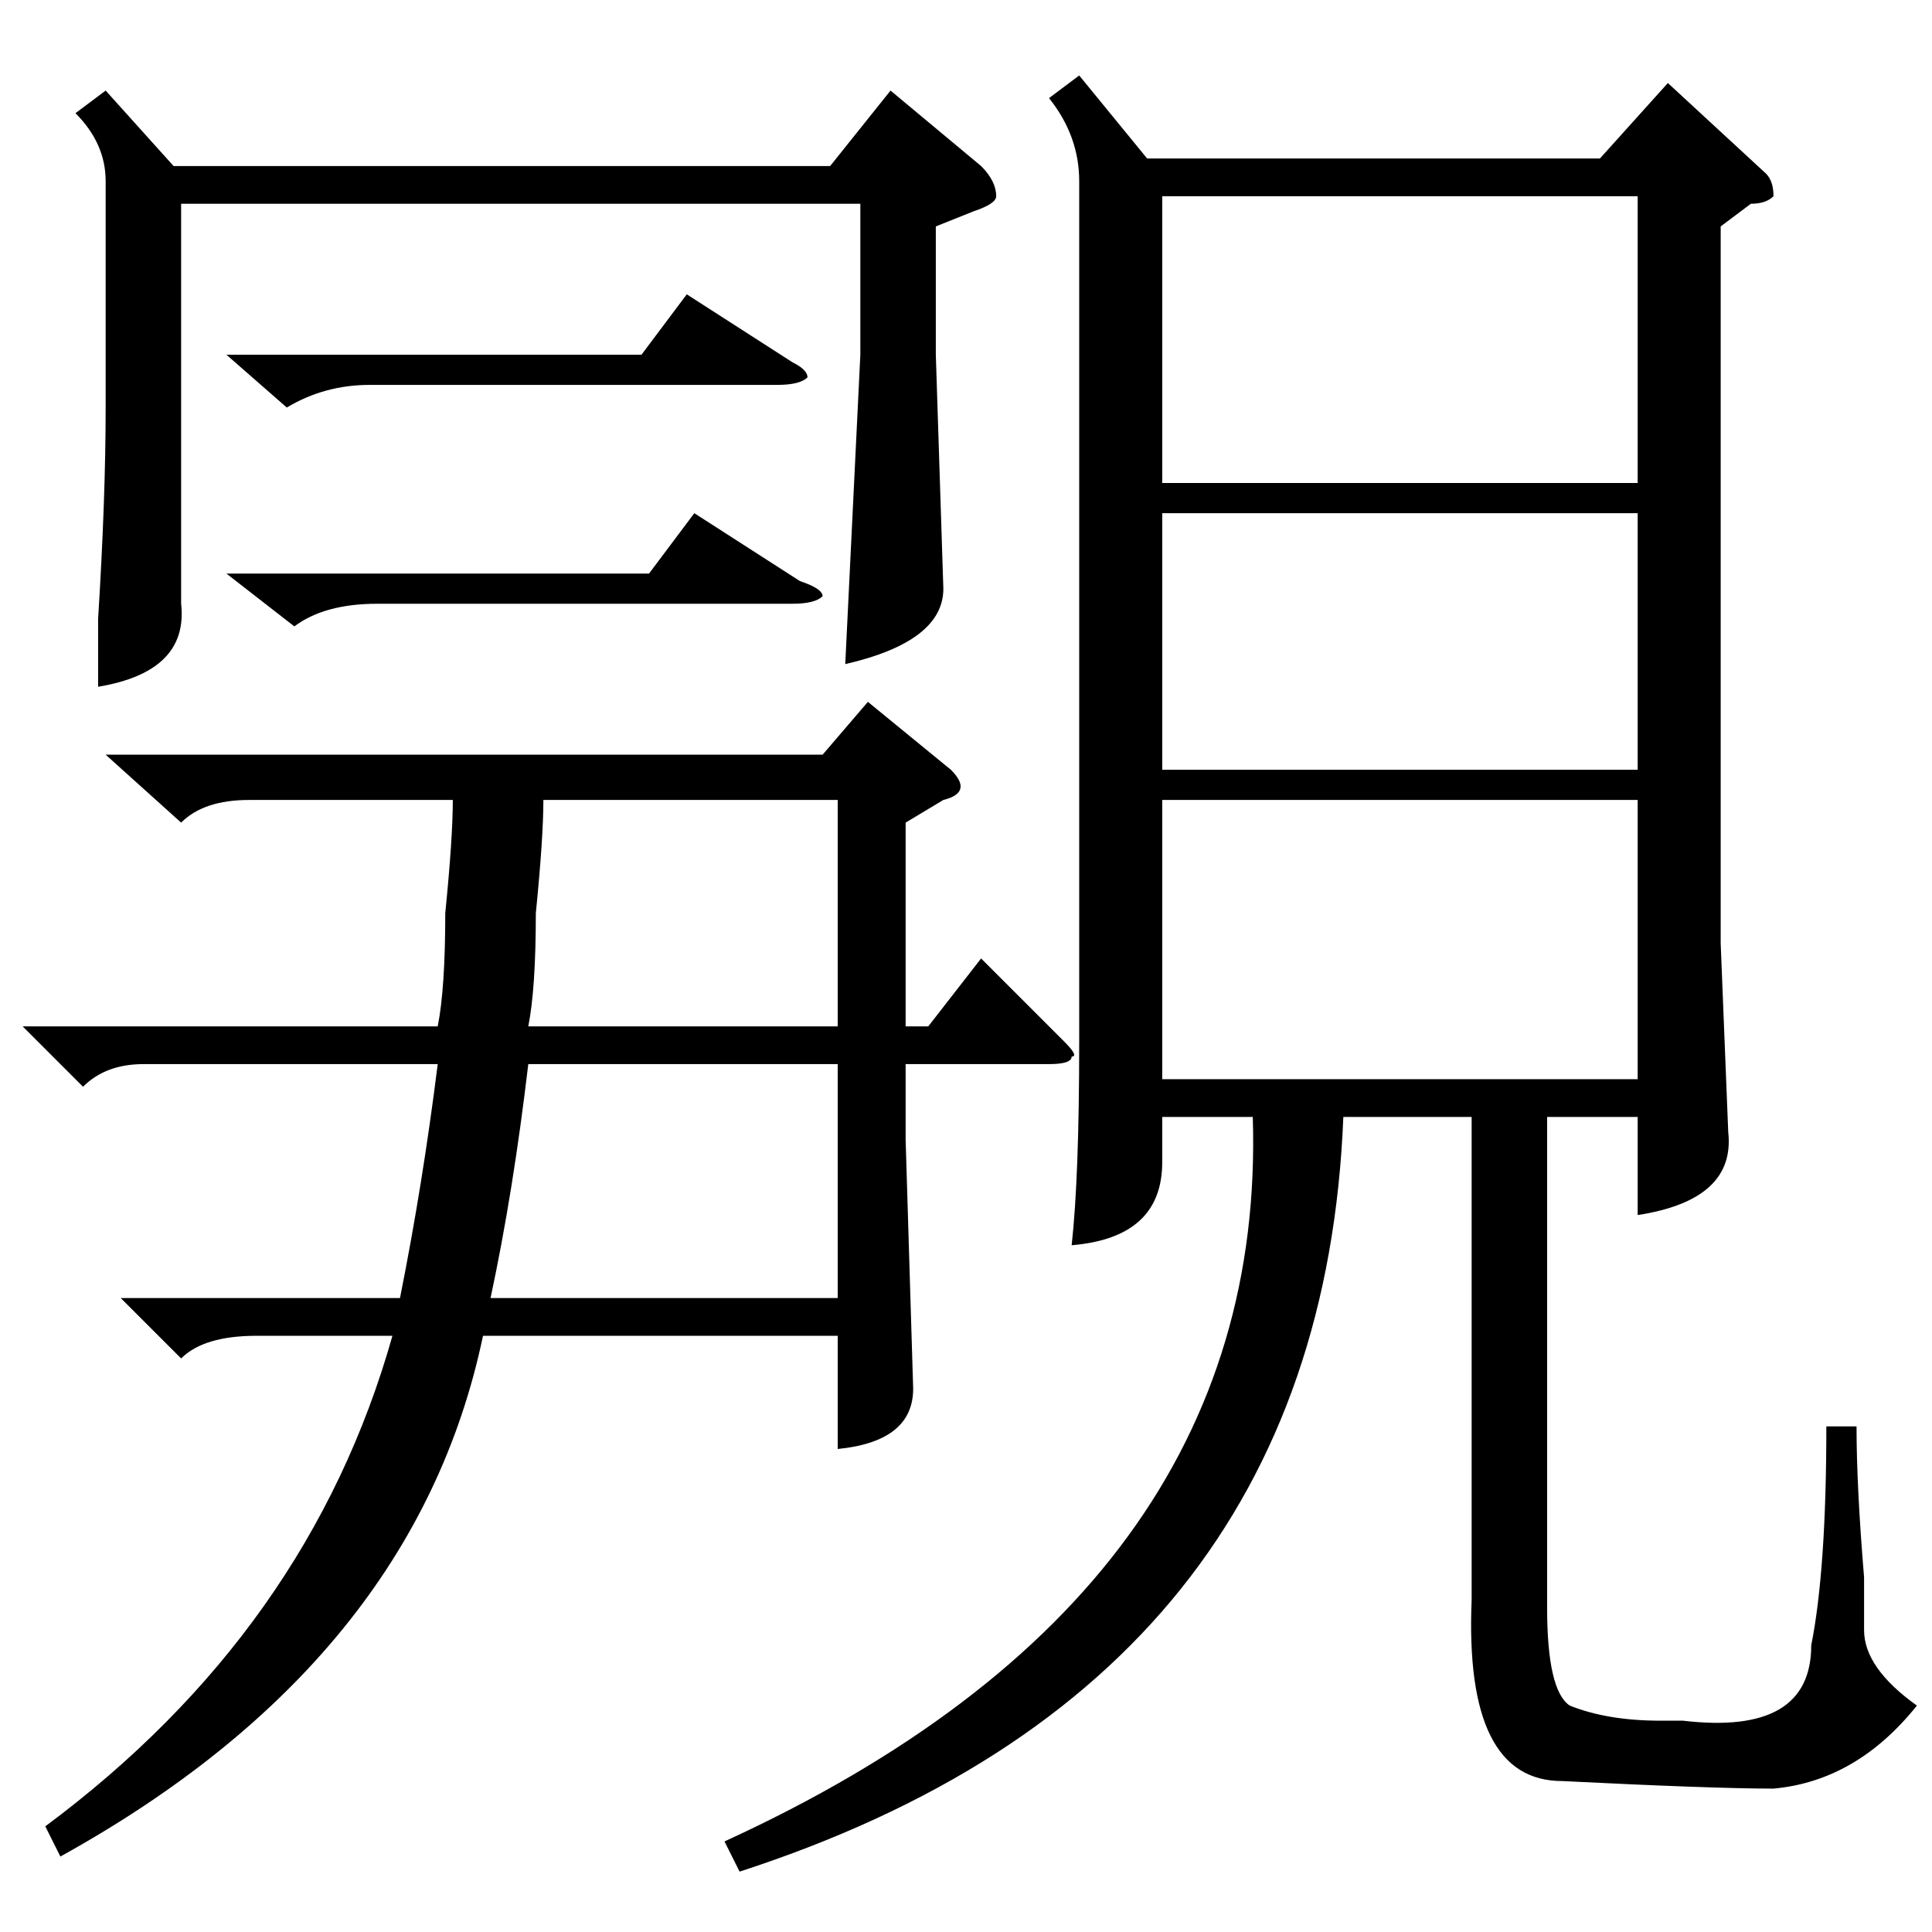 <?xml version="1.0" standalone="no"?>
<!DOCTYPE svg PUBLIC "-//W3C//DTD SVG 1.1//EN" "http://www.w3.org/Graphics/SVG/1.1/DTD/svg11.dtd" >
<svg xmlns="http://www.w3.org/2000/svg" xmlns:xlink="http://www.w3.org/1999/xlink" version="1.1" viewBox="0 -52 256 256">
  <g transform="matrix(1 0 0 -1 0 204)">
   <path fill="currentColor"
d="M143 246l9 -11h60l9 10l13 -12q1 -1 1 -3q-1 -1 -3 -1l-4 -3v-95l1 -25q1 -9 -12 -11v13h-12v-65q0 -11 3 -13q5 -2 12 -2h3q17 -2 17 10q2 10 2 29h4q0 -8 1 -20v-7q0 -5 7 -10q-8 -10 -19 -11q-8 0 -28 1q-13 0 -12 24v64h-17q-3 -75 -80 -100l-2 4q72 33 70 96h-12v-6
q0 -10 -12 -11q1 9 1 27v114q0 6 -4 11zM33 150q-6 0 -9 -3l-10 9h95l6 7l11 -9q3 -3 -1 -4l-5 -3v-27h3l7 9l11 -11q2 -2 1 -2q0 -1 -3 -1h-19v-10l1 -33q0 -7 -10 -8v15h-47q-9 -43 -56 -69l-2 4q35 26 46 65h-18q-7 0 -10 -3l-8 8h37q3 15 5 31h-39q-5 0 -8 -3l-8 8h55
q1 5 1 15q1 10 1 15h-27zM154 192h63v38h-63v-38zM217 150h-63v-37h63v37zM217 188h-63v-34h63v34zM14 244l9 -10h87l8 10l12 -10q2 -2 2 -4q0 -1 -3 -2l-5 -2v-17l1 -31q0 -7 -13 -10l2 41v20h-90v-53q1 -9 -11 -11v9q1 16 1 28v30q0 5 -4 9zM65 84h46v31h-41
q-2 -17 -5 -31zM111 150h-39q0 -5 -1 -15q0 -10 -1 -15h41v30zM30 180h56l6 8l14 -9q3 -1 3 -2q-1 -1 -4 -1h-55q-7 0 -11 -3zM30 209h55l6 8l14 -9q2 -1 2 -2q-1 -1 -4 -1h-54q-6 0 -11 -3z" />
  </g>

</svg>
